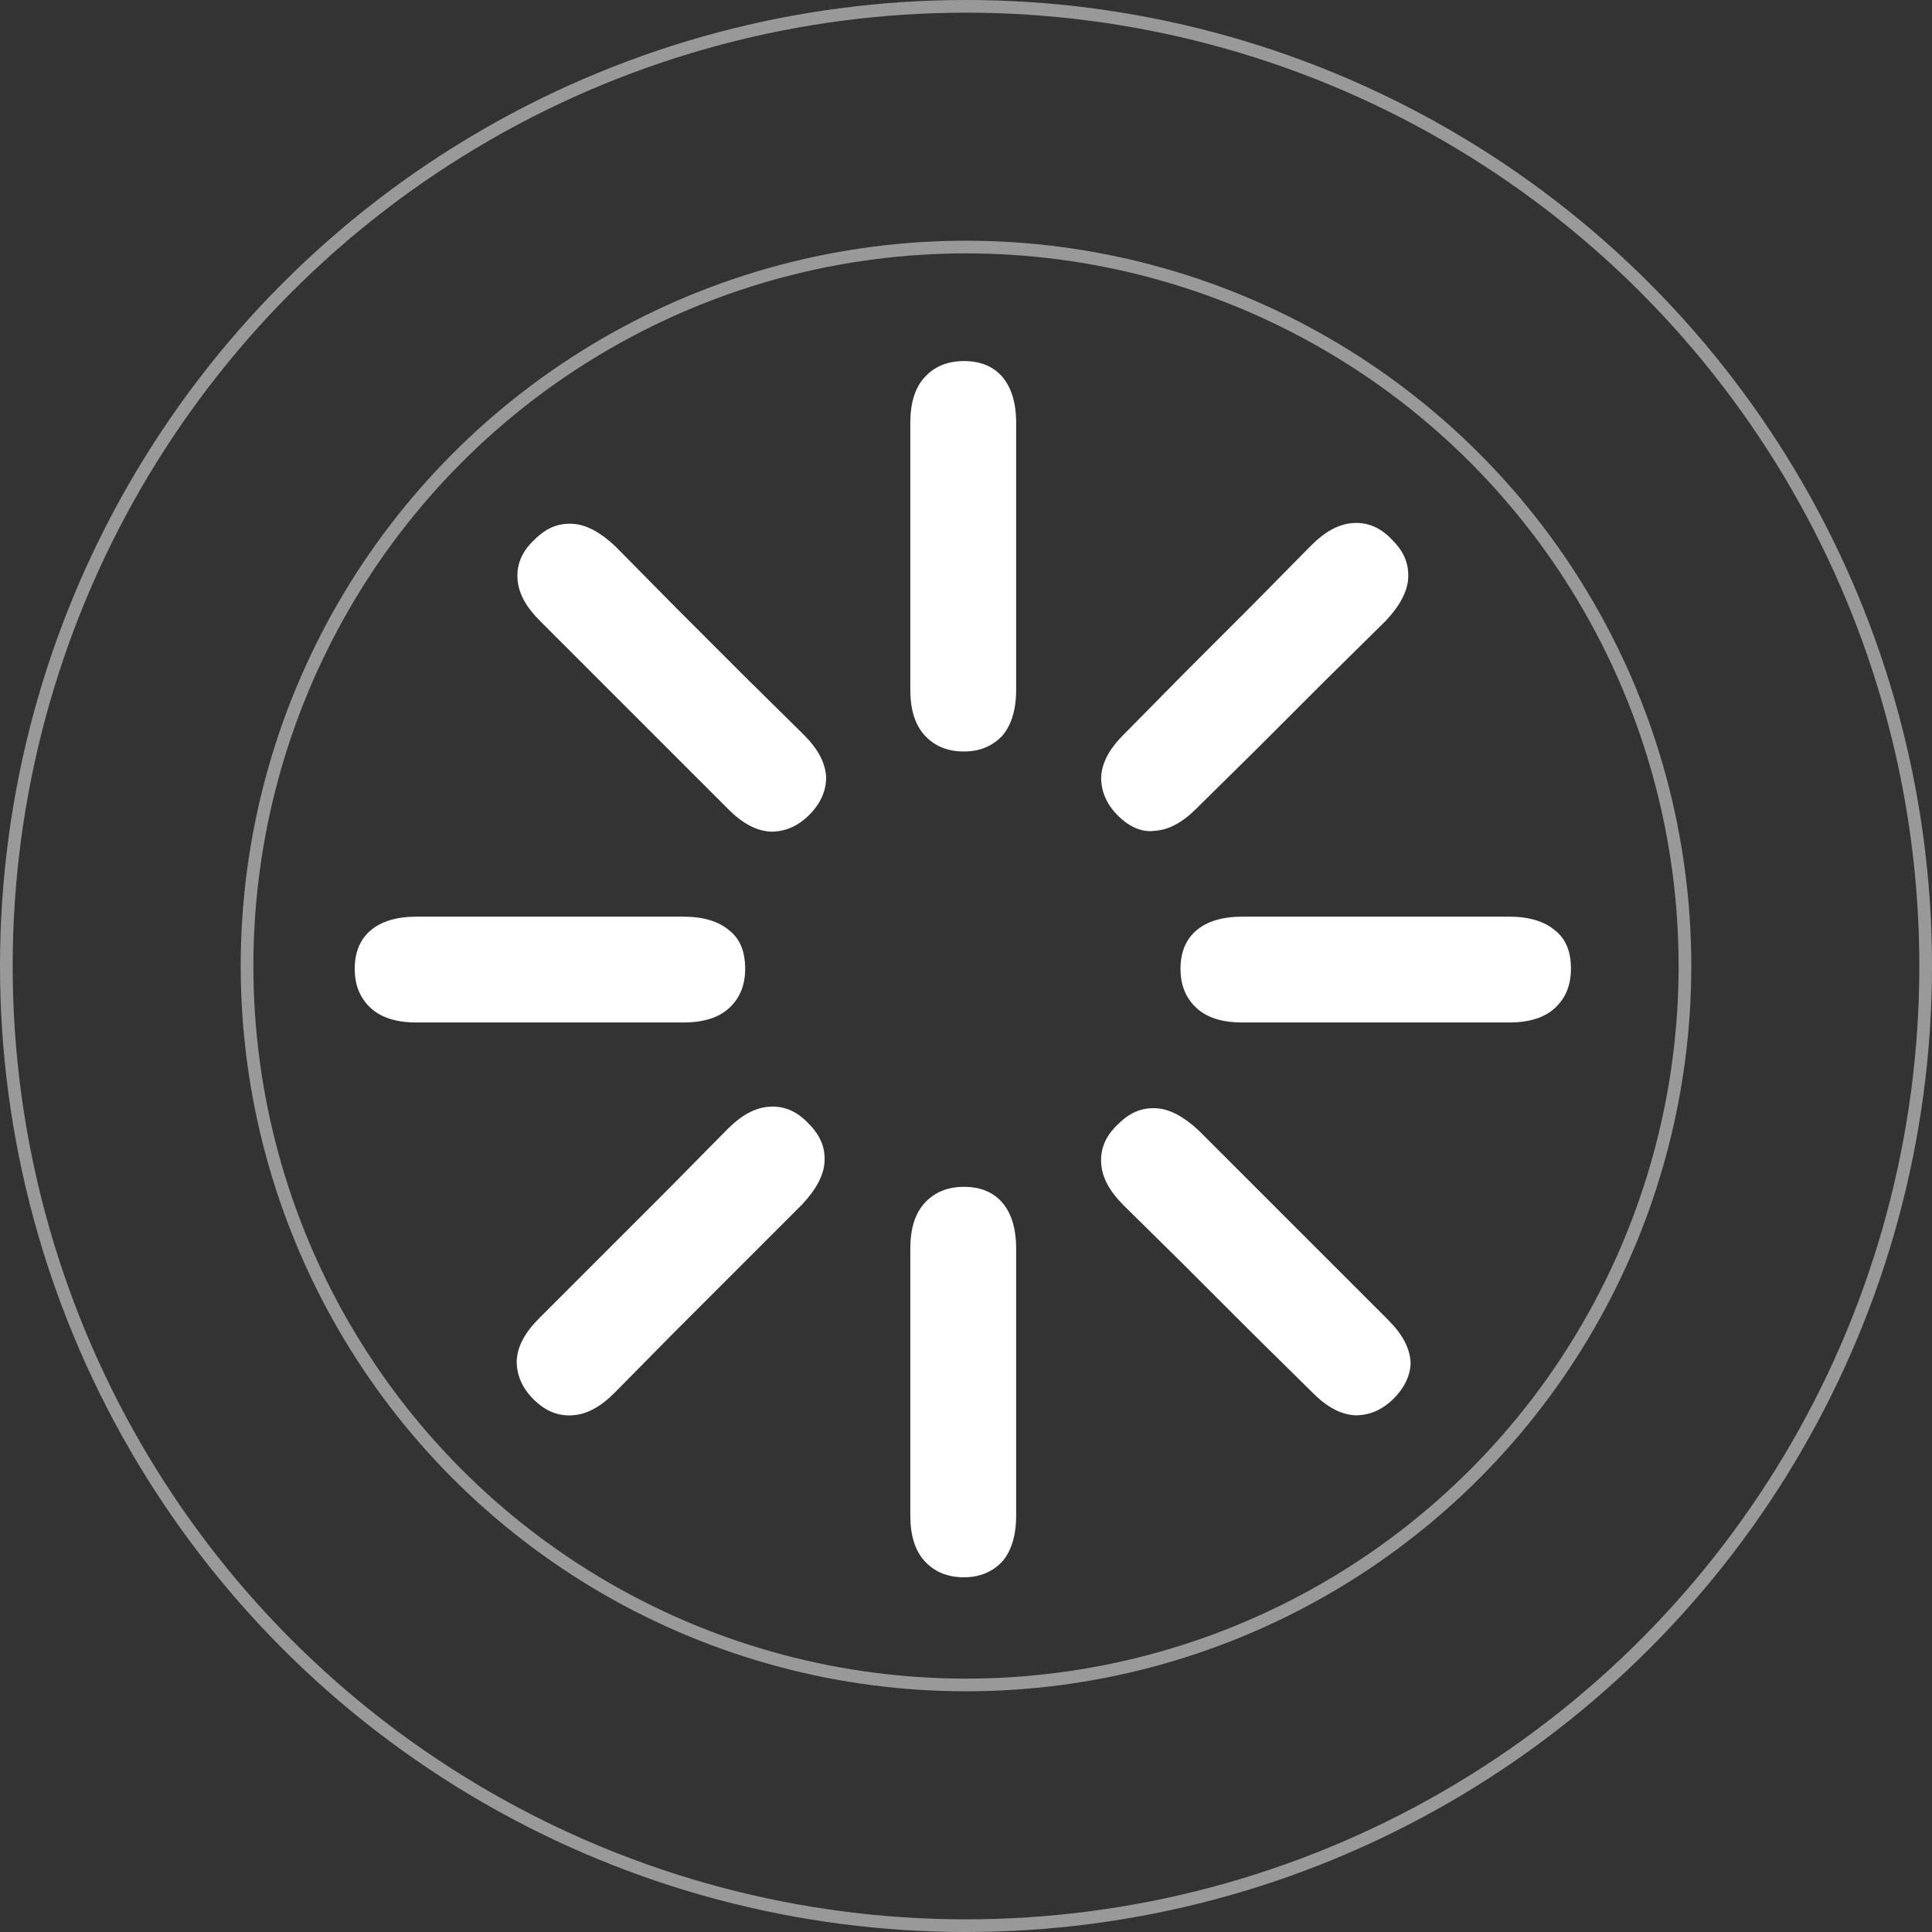 <svg width="305" height="305" viewBox="0 0 305 305" fill="none" xmlns="http://www.w3.org/2000/svg">
<rect x="0" y="0" width="305" height="305" fill="#333333" stroke="none"/>
<path fill-rule="evenodd" clip-rule="evenodd" d="M145.988 246.469C147.507 248.114 149.532 249 152.19 249C154.721 249 156.746 248.114 158.265 246.469C159.657 244.823 160.417 242.419 160.417 239.254V225.712V210.651V197.108C160.417 193.944 159.657 191.539 158.265 189.894C156.873 188.248 154.848 187.363 152.19 187.363C149.532 187.363 147.507 188.248 145.988 189.894C144.469 191.539 143.71 193.944 143.71 197.108V210.651V225.712V239.254C143.71 242.419 144.469 244.823 145.988 246.469ZM115.106 159.138C116.752 157.62 117.637 155.594 117.637 152.937C117.637 150.279 116.878 148.254 115.106 146.861C113.461 145.469 111.056 144.71 107.892 144.71H94.349H79.288H65.746C62.581 144.71 60.177 145.469 58.531 146.861C56.886 148.254 56 150.279 56 152.937C56 155.594 56.886 157.62 58.531 159.138C60.177 160.657 62.581 161.416 65.746 161.416H79.288H94.349H107.892C111.056 161.416 113.461 160.657 115.106 159.138ZM245.469 159.138C247.114 157.62 248 155.594 248 152.937C248 150.279 247.241 148.254 245.469 146.861C243.823 145.469 241.419 144.71 238.254 144.71H224.712H209.651H196.108C192.944 144.71 190.539 145.469 188.894 146.861C187.248 148.254 186.363 150.279 186.363 152.937C186.363 155.594 187.248 157.62 188.894 159.138C190.539 160.657 192.944 161.416 196.108 161.416H209.651H224.712H238.254C241.419 161.416 243.823 160.657 245.469 159.138ZM152.19 118.637C149.532 118.637 147.507 117.751 145.988 116.106C144.47 114.461 143.71 112.056 143.71 108.892V95.349V80.288V66.746C143.71 63.581 144.47 61.177 145.988 59.531C147.507 57.886 149.532 57 152.19 57C154.848 57 156.873 57.886 158.265 59.531C159.657 61.177 160.417 63.581 160.417 66.746V80.288V95.349V108.892C160.417 112.056 159.657 114.461 158.265 116.106C156.746 117.751 154.721 118.637 152.19 118.637ZM127.763 128.636C125.864 130.535 123.839 131.294 121.688 131.294C119.409 131.167 117.258 130.028 114.98 127.75L105.361 118.131L94.729 107.5L85.237 98.007C82.959 95.729 81.82 93.577 81.693 91.299C81.566 89.021 82.452 86.996 84.351 85.224C86.249 83.326 88.148 82.566 90.426 82.693C92.578 82.819 94.856 84.085 97.134 86.237L106.626 95.856L117.258 106.487L126.877 115.98C129.155 118.258 130.294 120.409 130.421 122.688C130.421 124.713 129.661 126.738 127.763 128.636ZM213.954 223.434C216.105 223.434 218.13 222.674 220.029 220.776C221.801 219.004 222.687 216.979 222.687 215.08C222.56 212.802 221.421 210.651 219.143 208.372L209.524 198.753L198.893 188.122L189.274 178.503C186.995 176.351 184.717 175.086 182.566 174.959C180.287 174.832 178.389 175.592 176.49 177.49C174.592 179.262 173.706 181.287 173.833 183.565C173.959 185.844 175.098 187.995 177.376 190.273L186.995 199.766L197.627 210.397L207.246 219.89C209.524 222.168 211.676 223.307 213.954 223.434ZM176.49 128.763C174.592 126.864 173.833 124.839 173.833 122.687C173.959 120.409 175.098 118.258 177.376 115.979L186.869 106.36L197.5 95.729L206.993 86.11C209.271 83.832 211.423 82.693 213.701 82.566C215.979 82.439 218.004 83.326 219.776 85.224C221.674 87.122 222.434 89.021 222.307 91.299C222.181 93.451 220.915 95.729 218.763 98.007L209.144 107.5L198.513 118.131L188.894 127.623C186.616 129.902 184.464 131.041 182.186 131.167C180.287 131.42 178.262 130.534 176.49 128.763ZM81.566 214.827C81.566 216.979 82.326 219.004 84.224 220.902C86.123 222.801 88.148 223.56 90.299 223.434C92.578 223.307 94.729 222.168 97.007 219.89L106.373 210.398L117.005 199.766L126.624 190.147C128.775 187.869 130.041 185.591 130.167 183.439C130.294 181.161 129.535 179.262 127.636 177.364C125.864 175.465 123.839 174.579 121.561 174.706C119.283 174.833 117.131 175.972 114.853 178.25L105.361 187.869L94.729 198.5L85.11 208.119C82.832 210.398 81.693 212.549 81.566 214.827Z" fill="white"/>
<circle cx="152.5" cy="152.5" r="151.5" stroke="white" stroke-opacity="0.5" stroke-width="2"/>
<circle cx="152.5" cy="152.5" r="113.5" stroke="white" stroke-opacity="0.5" stroke-width="2"/>
</svg>
